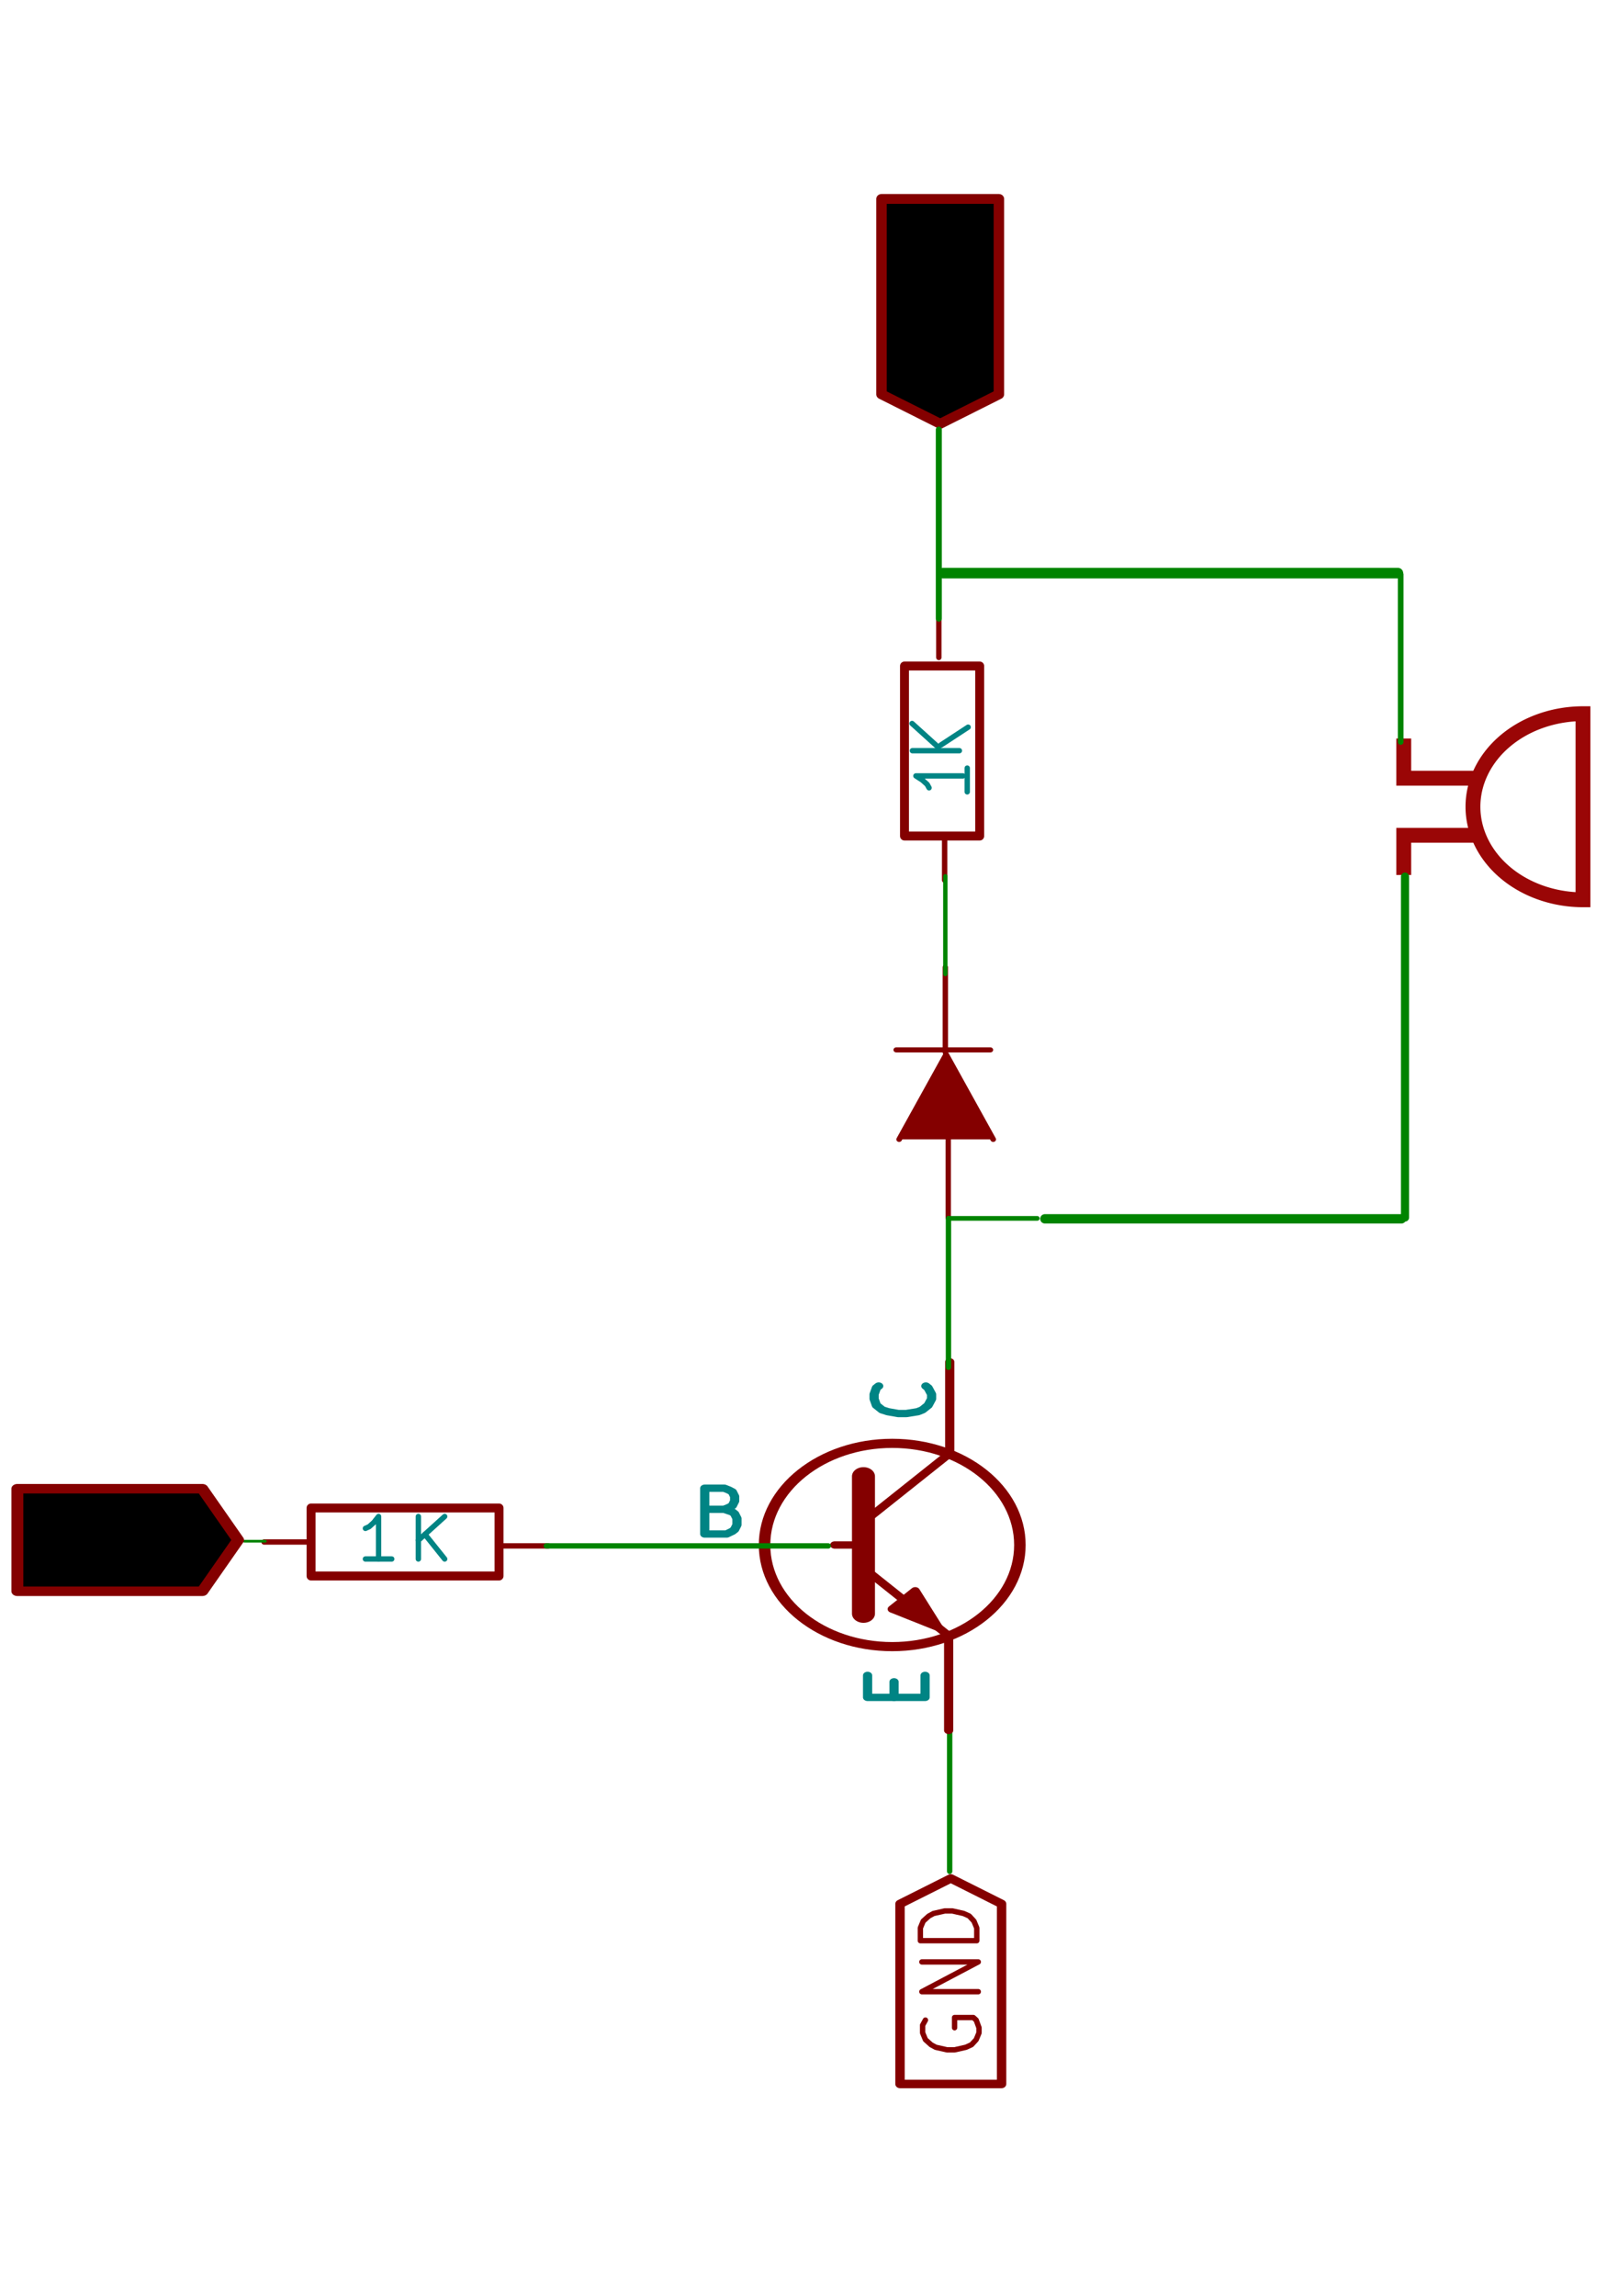 <?xml version="1.0" encoding="UTF-8" standalone="no"?>
<svg
   xmlns:dc="http://purl.org/dc/elements/1.1/"
   xmlns:cc="http://creativecommons.org/ns#"
   xmlns:rdf="http://www.w3.org/1999/02/22-rdf-syntax-ns#"
   xmlns:svg="http://www.w3.org/2000/svg"
   xmlns="http://www.w3.org/2000/svg"
   xmlns:sodipodi="http://sodipodi.sourceforge.net/DTD/sodipodi-0.dtd"
   xmlns:inkscape="http://www.inkscape.org/namespaces/inkscape"
   version="1.1"
   width="2.278cm"
   height="3.254cm"
   viewBox="0 0 8970.424 12811.851"
   id="svg2"
   inkscape:version="0.91 r13725"
   sodipodi:docname="PiezoBuzzer.svg">
  <defs
     id="defs1076" />
  <sodipodi:namedview
     pagecolor="#ffffff"
     bordercolor="#666666"
     borderopacity="1"
     objecttolerance="10"
     gridtolerance="10"
     guidetolerance="10"
     inkscape:pageopacity="0"
     inkscape:pageshadow="2"
     inkscape:window-width="1855"
     inkscape:window-height="1056"
     id="namedview1074"
     showgrid="false"
     fit-margin-top="0"
     fit-margin-left="0"
     fit-margin-right="0"
     fit-margin-bottom="0"
     inkscape:zoom="2.38"
     inkscape:cx="62.127334"
     inkscape:cy="-69.1532"
     inkscape:window-x="65"
     inkscape:window-y="24"
     inkscape:window-maximized="1"
     inkscape:current-layer="svg2"
     inkscape:snap-nodes="false" />
  <title
     id="title4">SVG Picture created as diodes.sch.svg date 2016/06/16 13:12:25 </title>
  <desc
     id="desc6">Picture generated by Eeschema-SVG </desc>
  <polyline
     style="fill:#840000;fill-opacity:0;stroke:#840000;stroke-width:60;stroke-linecap:round;stroke-linejoin:round;stroke-opacity:1"
     id="polyline662-4"
     points="25250,15750 25250,14750 "
     transform="matrix(0,-0.474,0.525,0,-2740.639,17826.678)" />
  <polyline
     id="polyline666-0"
     points="24250,15750 25250,15250 24250,14750 "
     style="fill:#840000;fill-opacity:1;fill-rule:evenodd;stroke:#840000;stroke-width:60;stroke-linecap:round;stroke-linejoin:round;stroke-opacity:1"
     transform="matrix(0,-0.474,0.525,0,-2724.596,17852.132)" />
  <path
     style="fill:#840000;fill-opacity:0;stroke:#840000;stroke-width:29.937;stroke-linecap:round;stroke-linejoin:round;stroke-opacity:1"
     inkscape:connector-curvature="0"
     id="path670-0"
     d="m 5293.228,6794.94 0,-474.471" />
  <path
     style="fill:#840000;fill-opacity:0;stroke:#840000;stroke-width:29.937;stroke-linecap:round;stroke-linejoin:round;stroke-opacity:1"
     inkscape:connector-curvature="0"
     id="path672-8"
     d="m 5276.901,5397.234 0,474.472" />
  <rect
     style="fill:#840000;fill-opacity:0;stroke:#840000;stroke-width:49.895;stroke-linecap:round;stroke-linejoin:round;stroke-opacity:1"
     id="rect528-9"
     rx="0"
     height="379.578"
     width="1049.376"
     y="8414.693"
     x="1736.324" />
  <path
     style="fill:#840000;fill-opacity:0;stroke:#840000;stroke-width:29.937;stroke-linecap:round;stroke-linejoin:round;stroke-opacity:1"
     inkscape:connector-curvature="0"
     id="path534-2"
     d="m 1736.325,8604.49 -262.345,0" />
  <path
     style="fill:#008484;fill-opacity:0;stroke:#008484;stroke-width:29.937;stroke-linecap:round;stroke-linejoin:round;stroke-opacity:1"
     inkscape:connector-curvature="0"
     id="path538-1"
     d="m 2186.682,8699.38 -146.913,0" />
  <path
     style="fill:#008484;fill-opacity:0;stroke:#008484;stroke-width:29.937;stroke-linecap:round;stroke-linejoin:round;stroke-opacity:1"
     inkscape:connector-curvature="0"
     id="path540-3"
     d="m 2113.226,8699.38 0,-237.226 -26.235,33.206 -26.235,23.724 -20.988,9.496" />
  <path
     style="fill:#008484;fill-opacity:0;stroke:#008484;stroke-width:29.937;stroke-linecap:round;stroke-linejoin:round;stroke-opacity:1"
     inkscape:connector-curvature="0"
     id="path544-9"
     d="m 2335.343,8699.38 0,-237.226" />
  <path
     style="fill:#008484;fill-opacity:0;stroke:#008484;stroke-width:29.937;stroke-linecap:round;stroke-linejoin:round;stroke-opacity:1"
     inkscape:connector-curvature="0"
     id="path546-1"
     d="m 2482.255,8699.38 -110.184,-137.588" />
  <path
     style="fill:#008484;fill-opacity:0;stroke:#008484;stroke-width:29.937;stroke-linecap:round;stroke-linejoin:round;stroke-opacity:1"
     inkscape:connector-curvature="0"
     id="path548-1"
     d="m 2482.255,8462.154 -146.912,132.845" />
  <path
     style="fill:#840000;fill-opacity:0;stroke:#840000;stroke-width:29.937;stroke-linecap:round;stroke-linejoin:round;stroke-opacity:1"
     inkscape:connector-curvature="0"
     id="path534-2-3"
     d="m 3059.933,8626.383 -262.344,0" />
  <rect
     style="fill:#840000;fill-opacity:0;stroke:#840000;stroke-width:49.895;stroke-linecap:round;stroke-linejoin:round;stroke-opacity:1"
     id="rect528-9-4"
     rx="0"
     height="419.75"
     width="948.944"
     y="5048.976"
     x="-4664.786"
     transform="matrix(0,-1,1,0,0,0)" />
  <path
     style="fill:#008484;fill-opacity:0;stroke:#008484;stroke-width:29.937;stroke-linecap:round;stroke-linejoin:round;stroke-opacity:1"
     inkscape:connector-curvature="0"
     id="path538-1-9"
     d="m 5399.171,4285.446 0,132.852" />
  <path
     style="fill:#008484;fill-opacity:0;stroke:#008484;stroke-width:29.937;stroke-linecap:round;stroke-linejoin:round;stroke-opacity:1"
     inkscape:connector-curvature="0"
     id="path540-3-8"
     d="m 5374.962,4329.227 -262.342,0 36.729,23.724 26.234,23.724 10.493,18.978" />
  <path
     style="fill:#008484;fill-opacity:0;stroke:#008484;stroke-width:29.937;stroke-linecap:round;stroke-linejoin:round;stroke-opacity:1"
     inkscape:connector-curvature="0"
     id="path544-9-2"
     d="m 5355.421,4188.482 -262.343,0" />
  <path
     style="fill:#008484;fill-opacity:0;stroke:#008484;stroke-width:29.937;stroke-linecap:round;stroke-linejoin:round;stroke-opacity:1"
     inkscape:connector-curvature="0"
     id="path546-1-8"
     d="m 5404.252,4057.137 -152.159,99.637" />
  <path
     style="fill:#008484;fill-opacity:0;stroke:#008484;stroke-width:29.937;stroke-linecap:round;stroke-linejoin:round;stroke-opacity:1"
     inkscape:connector-curvature="0"
     id="path548-1-4"
     d="m 5091.107,4036.689 146.912,132.851" />
  <path
     style="fill:#840000;fill-opacity:0;stroke:#840000;stroke-width:29.937;stroke-linecap:round;stroke-linejoin:round;stroke-opacity:1"
     inkscape:connector-curvature="0"
     id="path534-2-3-8"
     d="m 5272.994,4673.694 0,237.237" />
  <path
     style="fill:#840000;fill-opacity:0;stroke:#840000;stroke-width:29.937;stroke-linecap:round;stroke-linejoin:round;stroke-opacity:1"
     inkscape:connector-curvature="0"
     id="path534-2-3-8-9"
     d="m 5240.588,3430.912 0,237.237" />
  <g
     style="fill:#840000;fill-opacity:0;stroke:#840000;stroke-width:100;stroke-linecap:round;stroke-linejoin:round;stroke-opacity:1"
     id="g4323"
     transform="matrix(0.642,0,0,0.511,-7859.527,-832.265)">
    <circle
       cx="20000"
       cy="18500"
       r="1110"
       id="circle4321" />
  </g>
  <g
     style="fill:#840000;fill-opacity:0;stroke:#840000;stroke-width:80;stroke-linecap:round;stroke-linejoin:round;stroke-opacity:1"
     id="g4331"
     transform="matrix(0.642,0,0,0.511,-7859.527,-832.265)">
    <polyline
       fill="none;"
       points="19500,18500 19750,18500 "
       id="polyline4325" />
    <polyline
       fill="none;"
       points="19750,18250 20500,17500 "
       id="polyline4327" />
    <polyline
       fill="none;"
       points="19750,18750 20500,19500 20500,19500 "
       id="polyline4329" />
  </g>
  <g
     style="fill:#840000;fill-opacity:0;stroke:#840000;stroke-width:200;stroke-linecap:round;stroke-linejoin:round;stroke-opacity:1"
     id="g4335"
     transform="matrix(0.642,0,0,0.511,-7859.527,-832.265)">
    <polyline
       fill="none;"
       points="19750,17750 19750,19250 19750,19250 "
       id="polyline4333" />
  </g>
  <g
     style="fill:#840000;fill-opacity:1;stroke:#840000;stroke-width:80;stroke-linecap:round;stroke-linejoin:round;stroke-opacity:1"
     id="g4339"
     transform="matrix(0.642,0,0,0.511,-7859.527,-832.265)">
    <polyline
       style="fill-rule:evenodd"
       points="20000,19200 20200,19000 20400,19400 20000,19200 20000,19200 "
       id="polyline4337" />
  </g>
  <g
     style="fill:#840000;fill-opacity:0;stroke:#840000;stroke-width:80;stroke-linecap:round;stroke-linejoin:round;stroke-opacity:1"
     id="g4343"
     transform="matrix(0.642,0,0,0.511,-7859.527,-832.265)">
    <path
       d="m 20500,17500 0,-1000"
       id="path4341"
       inkscape:connector-curvature="0" />
  </g>
  <g
     style="fill:#008484;fill-opacity:0;stroke:#008484;stroke-width:80;stroke-linecap:round;stroke-linejoin:round;stroke-opacity:1"
     id="g4347"
     transform="matrix(0.642,0,0,0.511,-7883.732,-876.047)">
    <path
       d="m 20330,16850 20,20 30,70 0,50 -30,70 -50,50 -40,20 -100,20 -70,0 -90,-20 -50,-20 -50,-50 -20,-70 0,-50 20,-70 20,-20"
       id="path4345"
       inkscape:connector-curvature="0" />
  </g>
  <g
     style="fill:#008484;fill-opacity:0;stroke:#008484;stroke-width:80;stroke-linecap:round;stroke-linejoin:round;stroke-opacity:1"
     id="g4359"
     transform="matrix(0.642,0,0,0.511,-7859.527,-832.265)">
    <path
       d="m 18540,18110 70,30 20,20 20,50 0,70 -20,50 -20,20 -50,30 -190,0 0,-500 170,0 40,20 30,20 20,50 0,50 -20,50 -30,20 -40,20 -170,0"
       id="path4357"
       inkscape:connector-curvature="0" />
  </g>
  <g
     style="fill:#008484;fill-opacity:0;stroke:#008484;stroke-width:80;stroke-linecap:round;stroke-linejoin:round;stroke-opacity:1"
     id="g4371"
     transform="matrix(0.642,0,0,0.511,-7920.024,-799.429)">
    <path
       d="m 20110,20100 0,-170"
       id="path4367"
       inkscape:connector-curvature="0" />
    <path
       d="m 20380,19860 0,240 -500,0 0,-240"
       id="path4369"
       inkscape:connector-curvature="0" />
  </g>
  <path
     style="fill:#008400;fill-opacity:0;stroke:#008400;stroke-width:29.937;stroke-linecap:round;stroke-linejoin:round;stroke-opacity:1"
     inkscape:connector-curvature="0"
     id="path806-1"
     d="m 3049.513,8626.383 1574.067,0" />
  <path
     style="fill:#008400;fill-opacity:0;stroke:#008400;stroke-width:29.937;stroke-linecap:round;stroke-linejoin:round;stroke-opacity:1"
     inkscape:connector-curvature="0"
     id="path788-9"
     d="m 5294.387,6799.264 0,830.322" />
  <path
     style="fill:#008400;fill-opacity:0;stroke:#008400;stroke-width:24.276;stroke-linecap:round;stroke-linejoin:round;stroke-opacity:1"
     inkscape:connector-curvature="0"
     id="path788-5"
     d="m 5276.901,4889.135 0,546.011" />
  <path
     style="fill:#008400;fill-opacity:0;stroke:#008400;stroke-width:29.937;stroke-linecap:round;stroke-linejoin:round;stroke-opacity:1"
     inkscape:connector-curvature="0"
     id="path788-55"
     d="m 5301.109,9612.221 0,830.344" />
  <path
     style="fill:#840000;fill-opacity:0;stroke:#840000;stroke-width:29.937;stroke-linecap:round;stroke-linejoin:round;stroke-opacity:1"
     inkscape:connector-curvature="0"
     id="path594-7"
     d="m 5165.839,11272.564 -15.742,28.475 0,42.71 15.742,37.964 31.479,28.464 26.235,14.24 62.962,14.241 41.975,0 62.965,-14.241 31.479,-14.24 26.234,-28.464 15.743,-37.964 0,-28.483 -15.743,-42.702 -15.738,-14.219 -104.939,0 0,56.921" />
  <path
     style="fill:#840000;fill-opacity:0;stroke:#840000;stroke-width:29.937;stroke-linecap:round;stroke-linejoin:round;stroke-opacity:1"
     inkscape:connector-curvature="0"
     id="path596-1"
     d="m 5460.789,11114.129 -314.812,0 314.812,-166.094 -314.812,0" />
  <path
     style="fill:#840000;fill-opacity:0;stroke:#840000;stroke-width:29.937;stroke-linecap:round;stroke-linejoin:round;stroke-opacity:1"
     inkscape:connector-curvature="0"
     id="path598-2"
     d="m 5452.434,10829.517 -314.811,0 0,-71.146 15.741,-37.958 31.481,-28.472 26.235,-14.232 62.963,-14.241 41.975,0 62.962,14.241 31.483,14.232 26.234,28.472 15.738,37.958 0,71.146" />
  <polyline
     style="fill:#840000;fill-opacity:0;stroke:#840000;stroke-width:100;stroke-linecap:round;stroke-linejoin:round;stroke-opacity:1"
     id="polyline602-1"
     points="23000,20000 22700,19460 20580,19460 20580,20000 20580,20540 22700,20540 23000,20000 "
     transform="matrix(0,-0.474,0.525,0,-5192.592,21384.053)" />
  <g
     style="fill:#840000;fill-opacity:0;stroke:#840000;stroke-width:80;stroke-linecap:round;stroke-linejoin:round;stroke-opacity:1"
     id="g4343-5"
     transform="matrix(0.642,0,0,0.511,-7865.489,713.433)">
    <path
       d="m 20500,17500 0,-1000"
       id="path4341-5"
       inkscape:connector-curvature="0" />
  </g>
  <g
     style="fill:#840000;fill-opacity:0;stroke:#840000;stroke-width:80;stroke-linecap:round;stroke-linejoin:round;stroke-opacity:1"
     id="g4405"
     transform="matrix(0,-0.548,0.585,0,-1114.616,13631.62)">
    <path
       d="m 21020,11270 0,-600 230,0 60,30 30,30 30,60 0,80 -30,60 -30,30 -60,30 -230,0"
       id="path4397"
       inkscape:connector-curvature="0" />
    <path
       d="m 21540,10670 200,600 200,-600"
       id="path4399"
       inkscape:connector-curvature="0" />
    <path
       d="m 22450,11270 -350,0"
       id="path4401"
       inkscape:connector-curvature="0" />
    <path
       d="m 22280,11270 0,-600 -60,90 -60,50 -60,30"
       id="path4403"
       inkscape:connector-curvature="0" />
  </g>
  <g
     style="fill:#840000;fill-opacity:0;stroke:#840000;stroke-width:100;stroke-linecap:round;stroke-linejoin:round;stroke-opacity:1"
     id="g4409"
     transform="matrix(0,-0.548,0.585,0,-1186.726,13598.141)">
    <polyline
       fill="none;"
       points="20500,11000 20800,11560 22790,11560 22790,11000 22790,10440 20800,10440 20500,11000 "
       id="polyline4407" />
  </g>
  <path
     style="fill:#008400;fill-opacity:0;stroke:#008400;stroke-width:33.746;stroke-linecap:round;stroke-linejoin:round;stroke-opacity:1"
     inkscape:connector-curvature="0"
     id="path788-5-0"
     d="m 5240.589,2396.419 0,1055.054" />
  <path
     inkscape:connector-curvature="0"
     style="fill:none;stroke:#980000;stroke-width:82.888;stroke-opacity:0.975"
     d="m 8836.357,3982.002 a 615.046,519.29 0 0 0 0,1038.579 z m -1000.467,138.477 0,221.564 426.433,0 m 0,318.496 -426.433,0 0,221.564"
     id="path2" />
  <path
     style="fill:#008400;fill-opacity:0;stroke:#008400;stroke-width:25.986;stroke-linecap:round;stroke-linejoin:round;stroke-opacity:1"
     inkscape:connector-curvature="0"
     id="path832-6"
     d="m 5790.304,6798.503 -494.152,0" />
  <path
     style="fill:#008400;fill-opacity:0;stroke:#008400;stroke-width:45.316;stroke-linecap:round;stroke-linejoin:round;stroke-opacity:1"
     inkscape:connector-curvature="0"
     id="path788-9-7"
     d="m 7842.91,4891.12 0,1902.562" />
  <path
     style="fill:#008400;fill-opacity:0;stroke:#008400;stroke-width:52.154;stroke-linecap:round;stroke-linejoin:round;stroke-opacity:1"
     inkscape:connector-curvature="0"
     id="path832-6-1"
     d="m 7823.144,6801.005 -1990.588,0" />
  <path
     style="fill:#008400;fill-opacity:0;stroke:#008400;stroke-width:31.773;stroke-linecap:round;stroke-linejoin:round;stroke-opacity:1"
     inkscape:connector-curvature="0"
     id="path788-9-7-7"
     d="m 7818.703,3204.585 0,935.28" />
  <path
     style="fill:#008400;fill-opacity:0;stroke:#008400;stroke-width:58.903;stroke-linecap:round;stroke-linejoin:round;stroke-opacity:1"
     inkscape:connector-curvature="0"
     id="path832-6-1-5"
     d="m 7803.295,3197.521 -2539.075,0" />
  <path
     style="fill:#008400;fill-opacity:0;stroke:#008400;stroke-width:15.28;stroke-linecap:round;stroke-linejoin:round;stroke-opacity:1"
     inkscape:connector-curvature="0"
     id="path832-6-1-4"
     d="m 1481.039,8600.214 -116.687,0" />
  <g
     style="fill:#840000;fill-opacity:0;stroke:#840000;stroke-width:60;stroke-linecap:round;stroke-linejoin:round;stroke-opacity:1"
     id="g2840"
     transform="matrix(0.666,0,0,0.53,-55468.186,-5828.743)">
    <path
       d="m 83720,26920 140,600 110,-430 120,430 140,-600"
       id="path2842"
       inkscape:connector-curvature="0" />
    <path
       d="m 84780,27520 -350,0"
       id="path2844"
       inkscape:connector-curvature="0" />
    <path
       d="m 84610,27520 0,-600 -60,90 -60,50 -60,30"
       id="path2846"
       inkscape:connector-curvature="0" />
  </g>
  <g
     style="fill:#840000;fill-opacity:0;stroke:#840000;stroke-width:100;stroke-linecap:round;stroke-linejoin:round;stroke-opacity:1"
     id="g2848"
     transform="matrix(0.666,0,0,0.53,-55447.463,-5849.128)">
    <polyline
       fill="none;"
       points="85250,27250 84950,26710 83400,26710 83400,27250 83400,27790 84950,27790 85250,27250 "
       id="polyline2850" />
  </g>
</svg>
